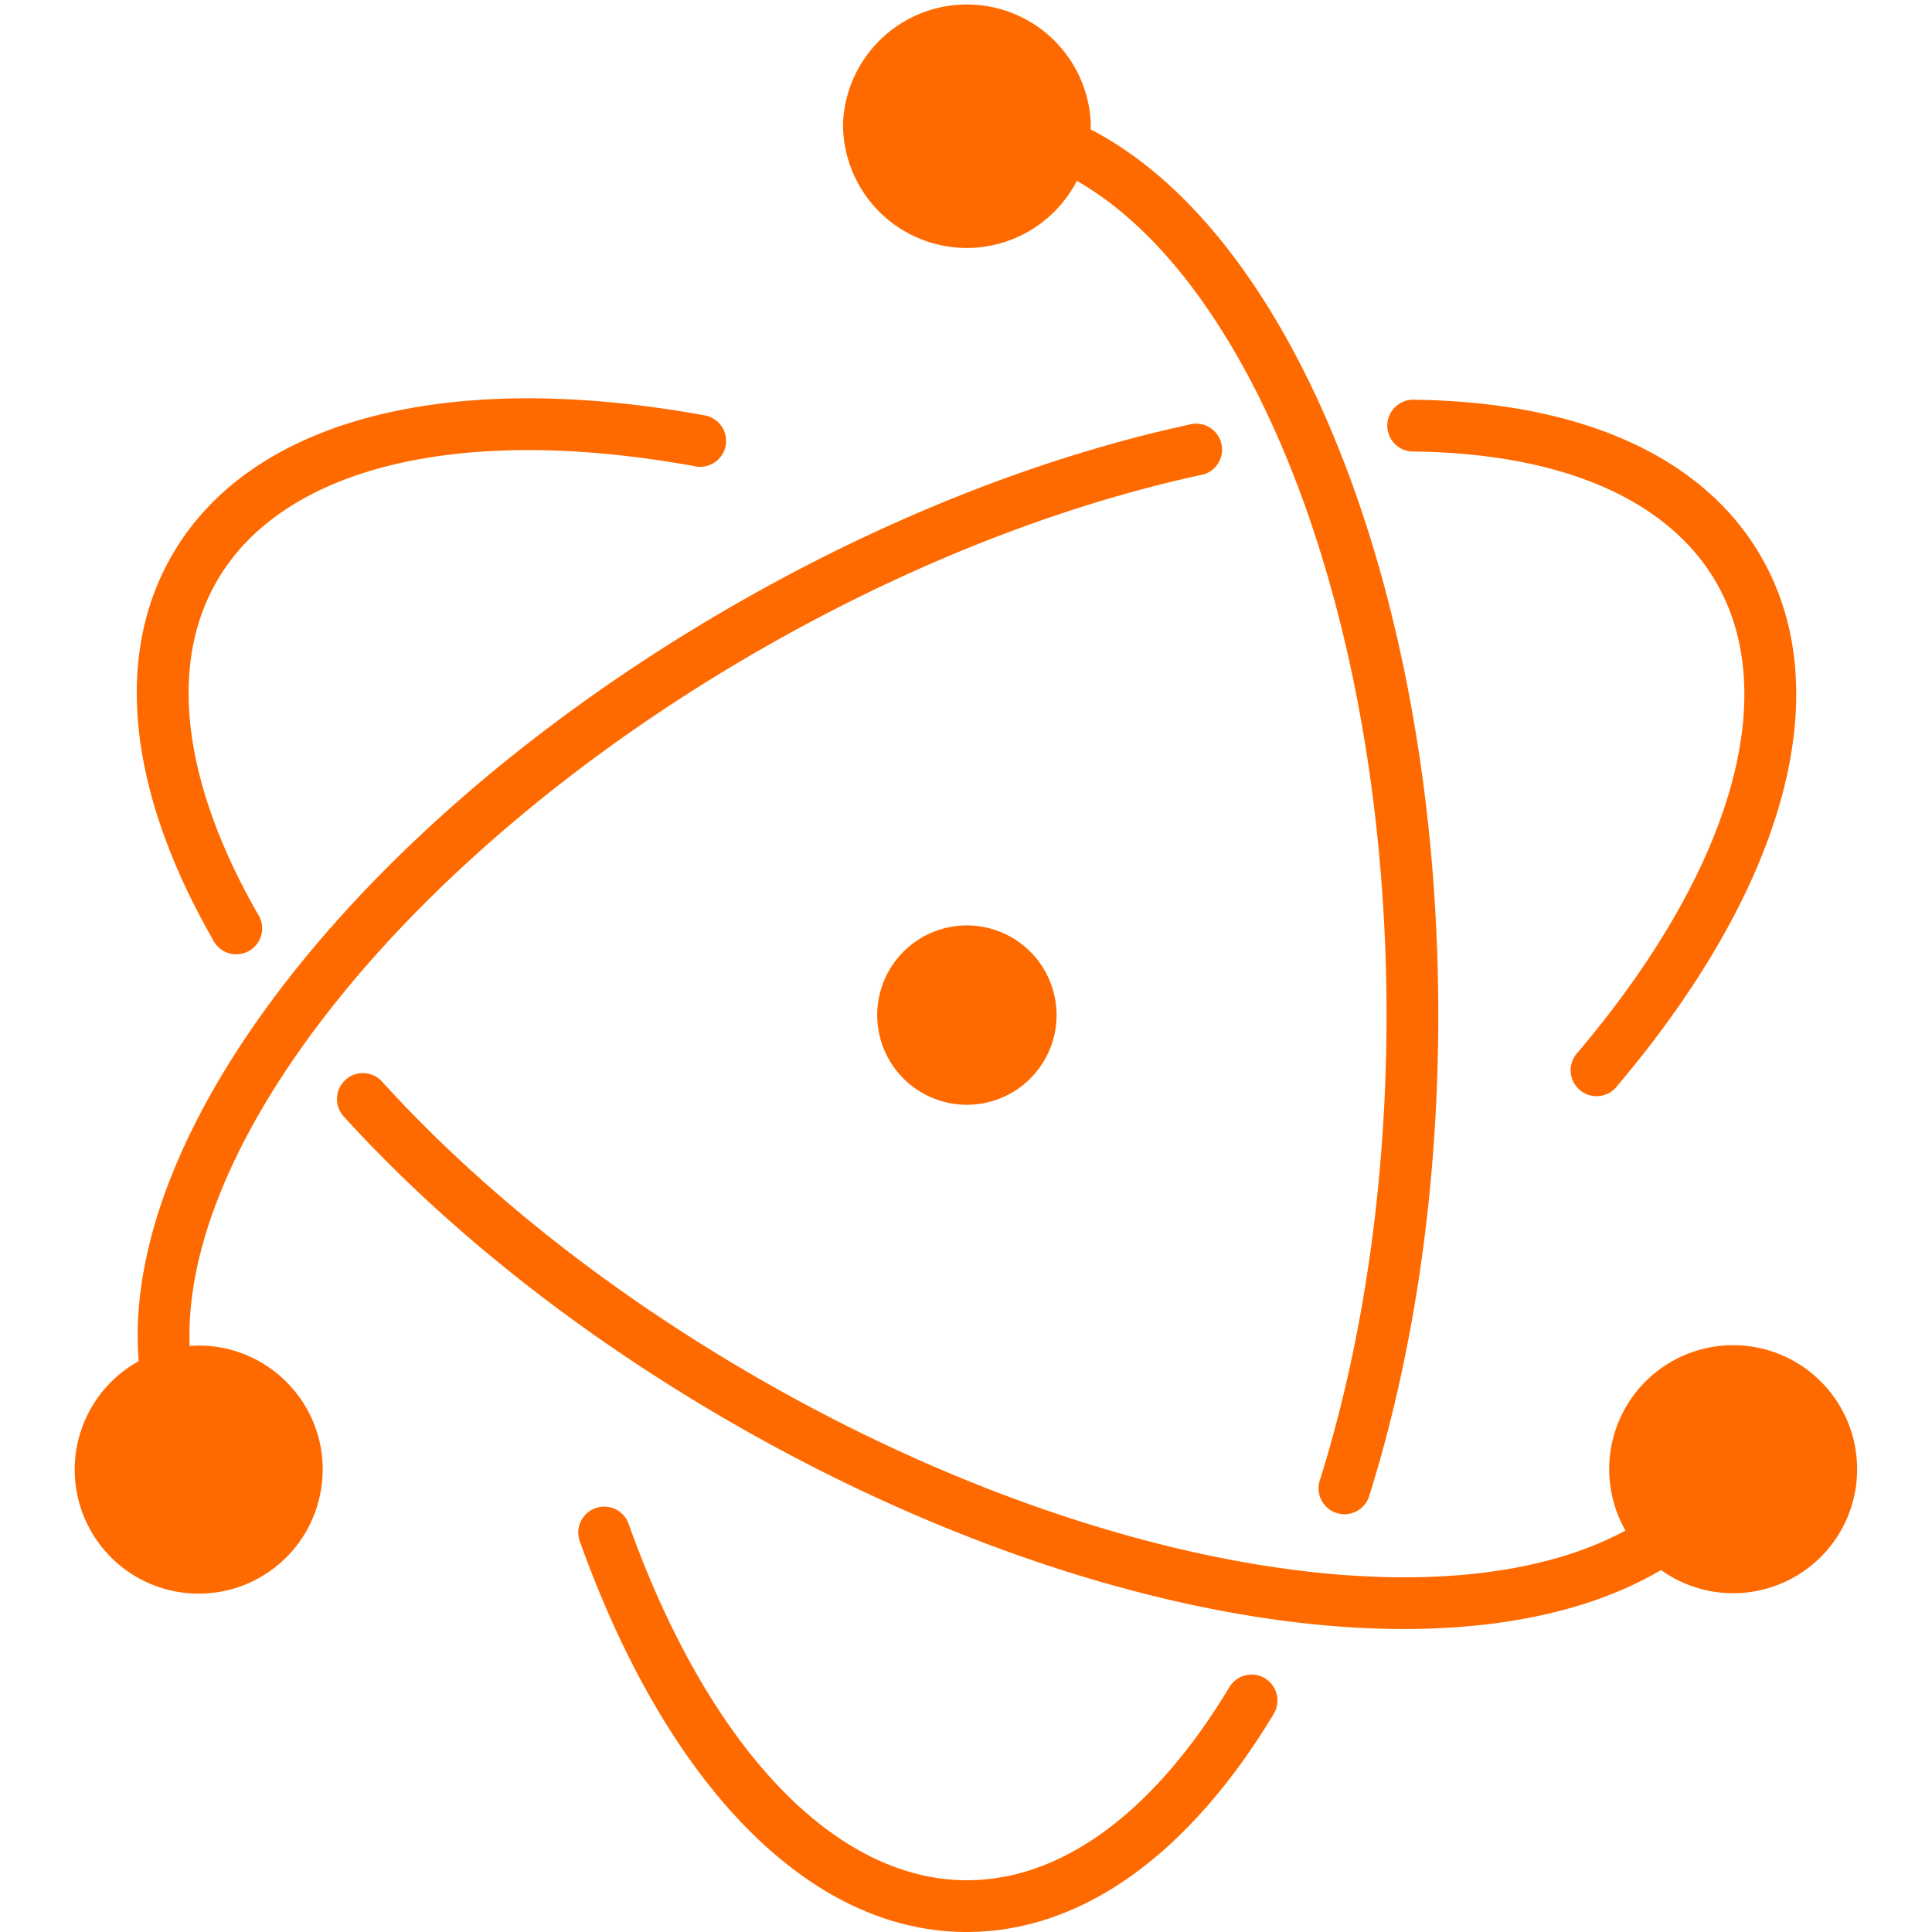 <?xml version="1.0" standalone="no"?><!DOCTYPE svg PUBLIC "-//W3C//DTD SVG 1.1//EN" "http://www.w3.org/Graphics/SVG/1.1/DTD/svg11.dtd"><svg t="1723017431404" class="icon" viewBox="0 0 1024 1024" version="1.1" xmlns="http://www.w3.org/2000/svg" p-id="21704" xmlns:xlink="http://www.w3.org/1999/xlink" width="200" height="200"><path d="M112.981 498.261c-44.288-77.227-53.291-149.504-21.803-203.989 42.155-73.045 147.968-98.56 281.771-74.197a13.739 13.739 0 1 1-4.907 27.008c-123.733-22.528-218.069 0.213-253.099 60.928-25.813 44.672-18.048 107.051 21.845 176.64a13.739 13.739 0 1 1-23.808 13.653z m636.587-258.944c78.293 1.024 134.656 25.429 160.043 69.376 34.987 60.544 7.68 153.387-73.301 249.045a13.739 13.739 0 1 0 20.907 17.749c87.637-103.509 118.229-207.616 76.16-280.533-30.976-53.632-96.427-81.92-183.424-83.072a13.739 13.739 0 1 0-0.341 27.435z m-79.104 650.197a13.739 13.739 0 0 0-18.859 4.693c-39.851 66.261-88.747 102.357-139.093 102.357-70.059 0-136.875-70.272-179.2-188.501a13.739 13.739 0 1 0-25.856 9.259C353.237 945.237 428.203 1024 512.427 1024c61.44 0 118.315-41.899 162.688-115.627a13.739 13.739 0 0 0-4.693-18.859z m313.856-110.677a65.707 65.707 0 0 1-103.936 53.333c-104.747 61.653-304.896 30.293-493.227-78.507-80.213-46.293-150.485-102.059-204.587-161.493a13.739 13.739 0 1 1 20.309-18.475c52.139 57.301 120.192 111.317 197.973 156.203 177.792 102.656 364.928 133.12 460.672 81.323a65.707 65.707 0 1 1 122.795-32.384z m-813.312 0a65.707 65.707 0 1 1-97.493-57.387c-9.941-122.752 119.04-287.317 314.027-399.872 80.981-46.763 165.291-79.957 244.523-96.896a13.739 13.739 0 0 1 5.76 26.795c-76.373 16.384-157.995 48.512-236.587 93.867-183.637 106.027-304.981 258.859-300.715 368.085 1.621-0.128 3.2-0.256 4.821-0.256 36.267 0 65.707 29.44 65.707 65.707zM446.805 65.707a65.707 65.707 0 0 1 131.328 0c0 0.981-0.085 1.92-0.128 2.859 108.757 56.192 184.32 247.893 184.32 469.461 0 91.093-12.715 178.517-36.437 254.293a13.739 13.739 0 1 1-26.197-8.192c22.869-73.045 35.2-157.739 35.2-246.101 0-208.64-69.376-388.053-164.139-442.155a65.621 65.621 0 0 1-123.947-30.165z m55.637 425.856a47.531 47.531 0 1 0 20.053 92.928 47.531 47.531 0 0 0-20.053-92.928z" p-id="21705" fill="#ff6a00"></path></svg>